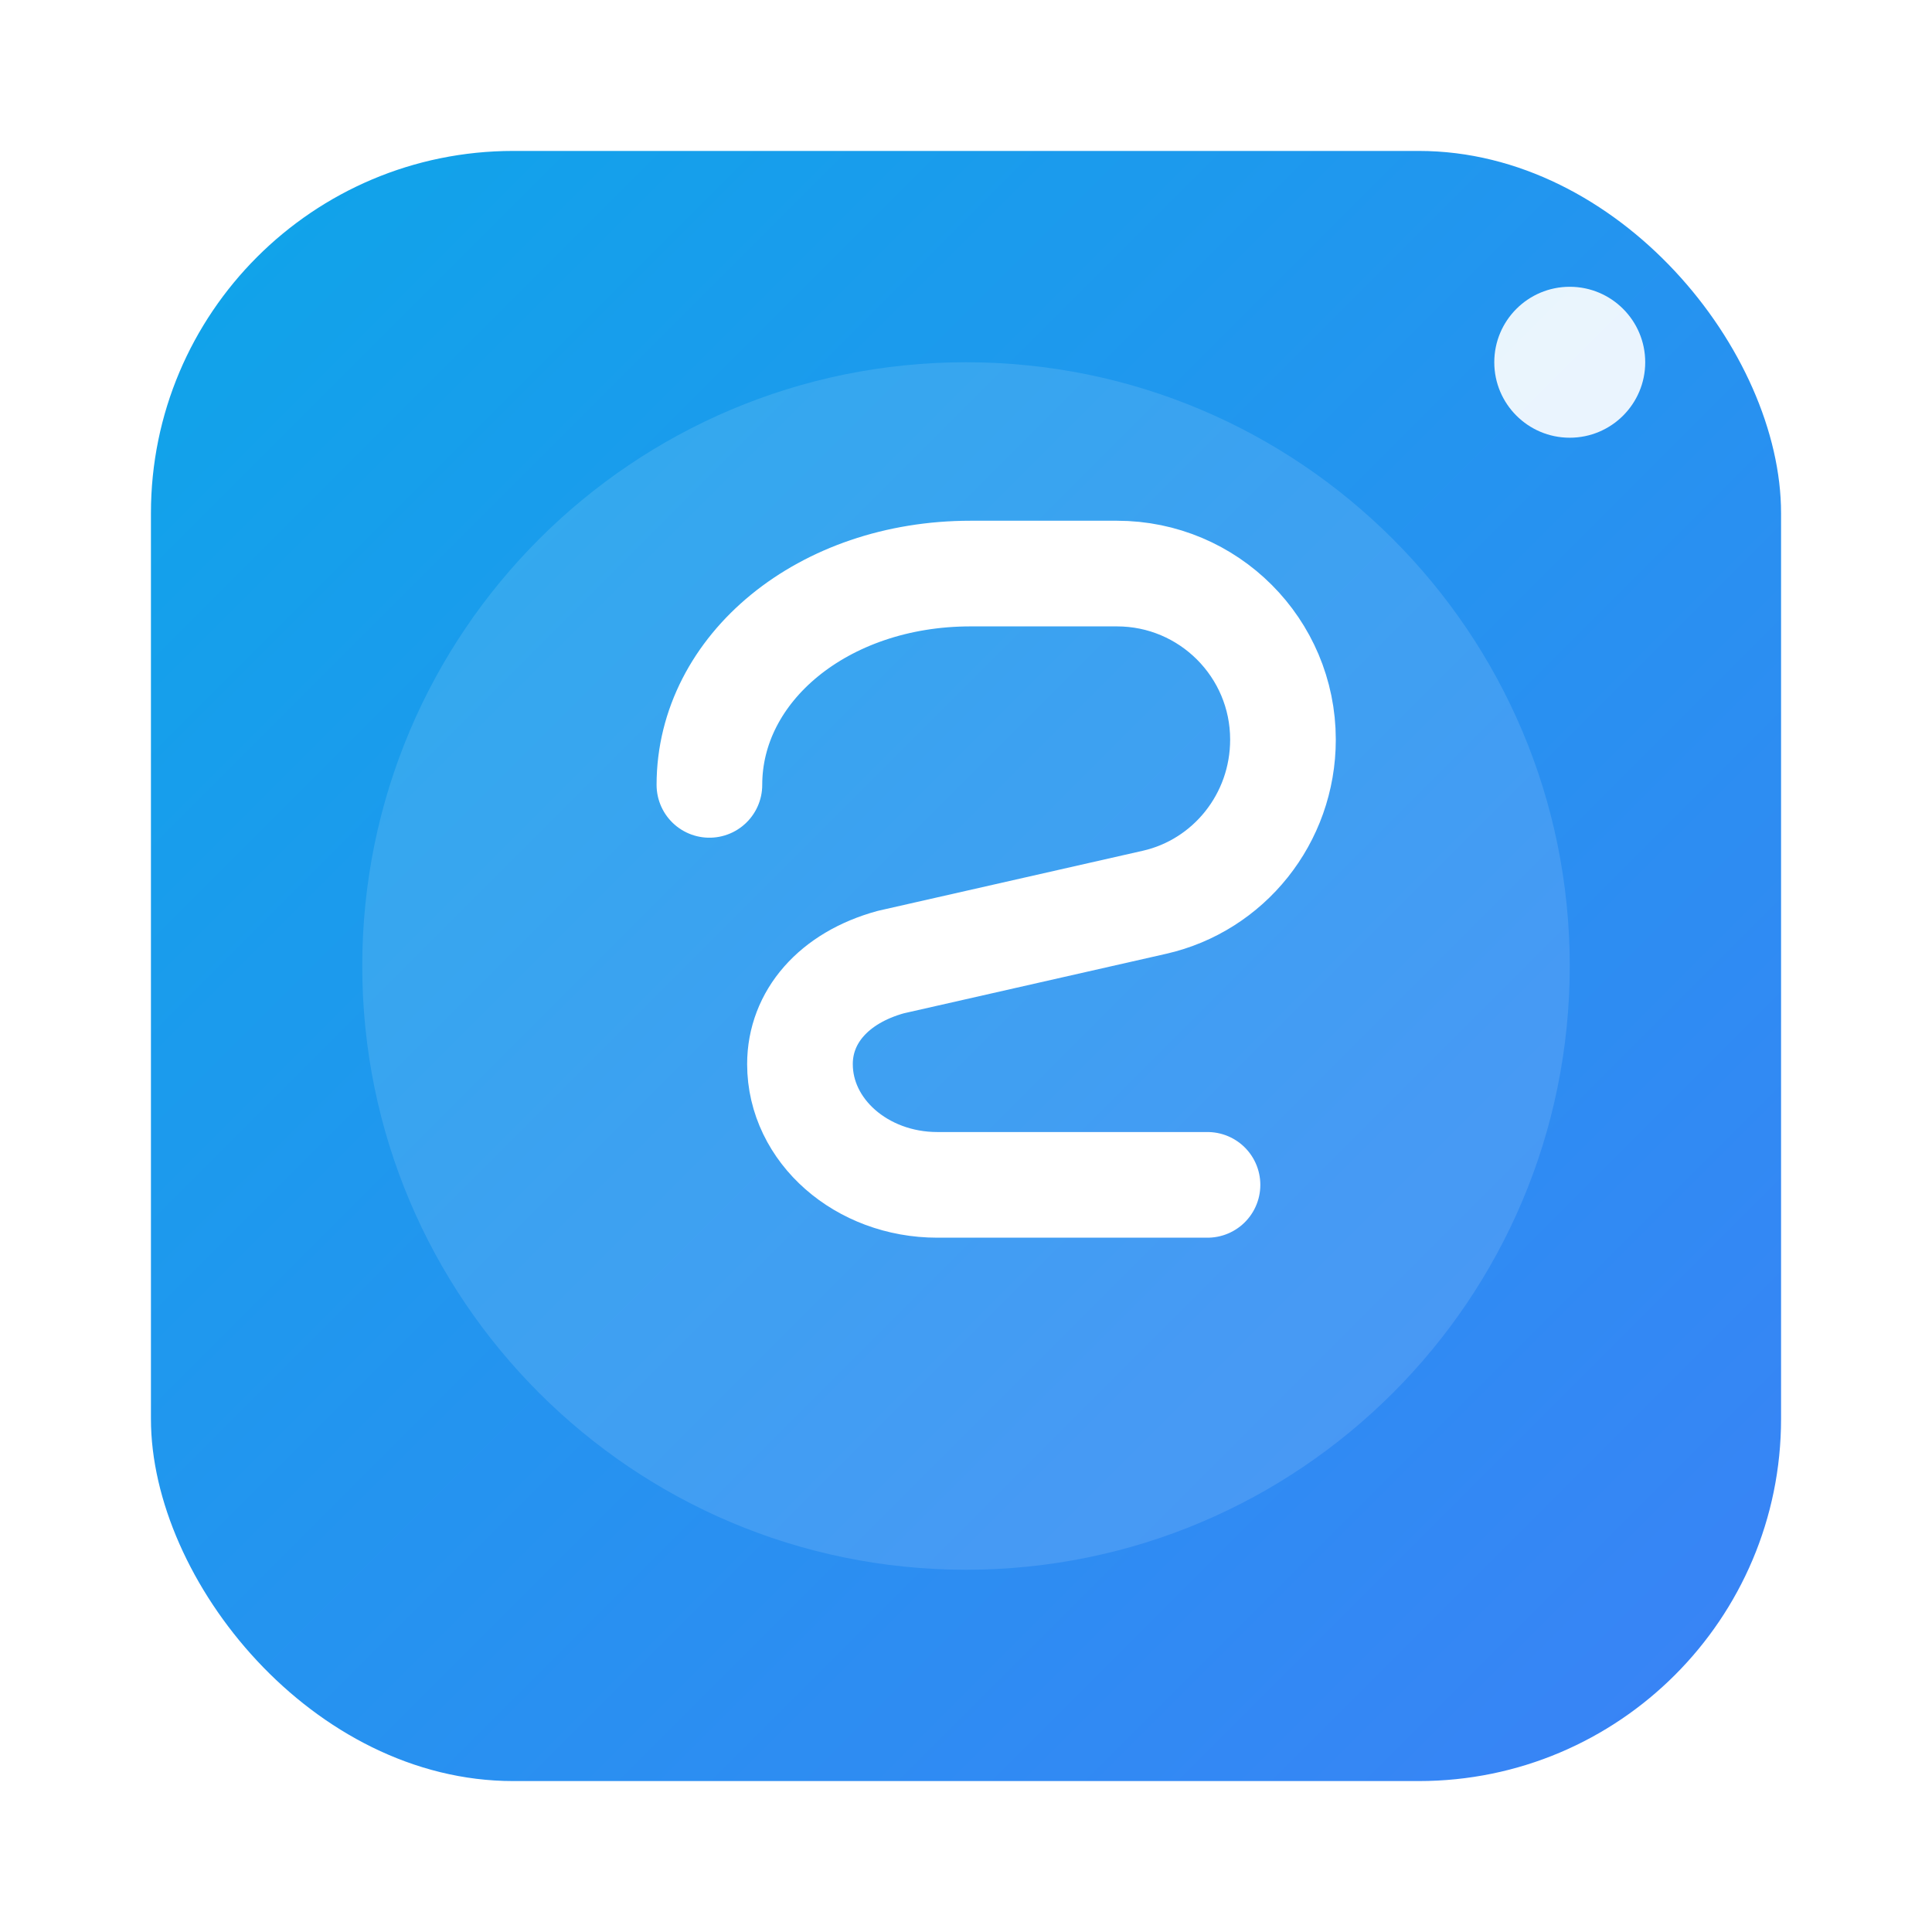 <?xml version="1.0" encoding="UTF-8"?>
<svg width="256" height="256" viewBox="0 0 256 256" fill="none" xmlns="http://www.w3.org/2000/svg">
  <defs>
    <linearGradient id="g" x1="0" y1="0" x2="1" y2="1">
      <stop offset="0%" stop-color="#0EA5E9"/>
      <stop offset="100%" stop-color="#3B82F6"/>
    </linearGradient>
    <filter id="shadow" x="-20%" y="-20%" width="140%" height="140%">
      <feDropShadow dx="0" dy="6" stdDeviation="10" flood-color="#000" flood-opacity="0.25"/>
    </filter>
  </defs>
  <rect x="20" y="20" width="216" height="216" rx="48" fill="url(#g)" filter="url(#shadow)"/>
  <!-- Sealr emblem: stylized S shield -->
  <g transform="translate(48,48)">
    <path d="M80 0c44.183 0 80 35.817 80 80s-35.817 80-80 80S0 124.183 0 80 35.817 0 80 0z" fill="rgba(255,255,255,0.12)"/>
    <path d="M46 56c0-15.464 15.04-28 34.6-28H100c12.15 0 22 9.85 22 22 0 10.493-7.215 19.338-17.04 21.56l-34.92 7.92C62.43 81.57 58 86.79 58 93c0 8.837 8.163 16 18.2 16H112" stroke="#fff" stroke-width="14" stroke-linecap="round" stroke-linejoin="round"/>
  </g>
  <!-- Small cut for favicon legibility -->
  <circle cx="208" cy="48" r="10" fill="#fff" opacity="0.9"/>
</svg>


